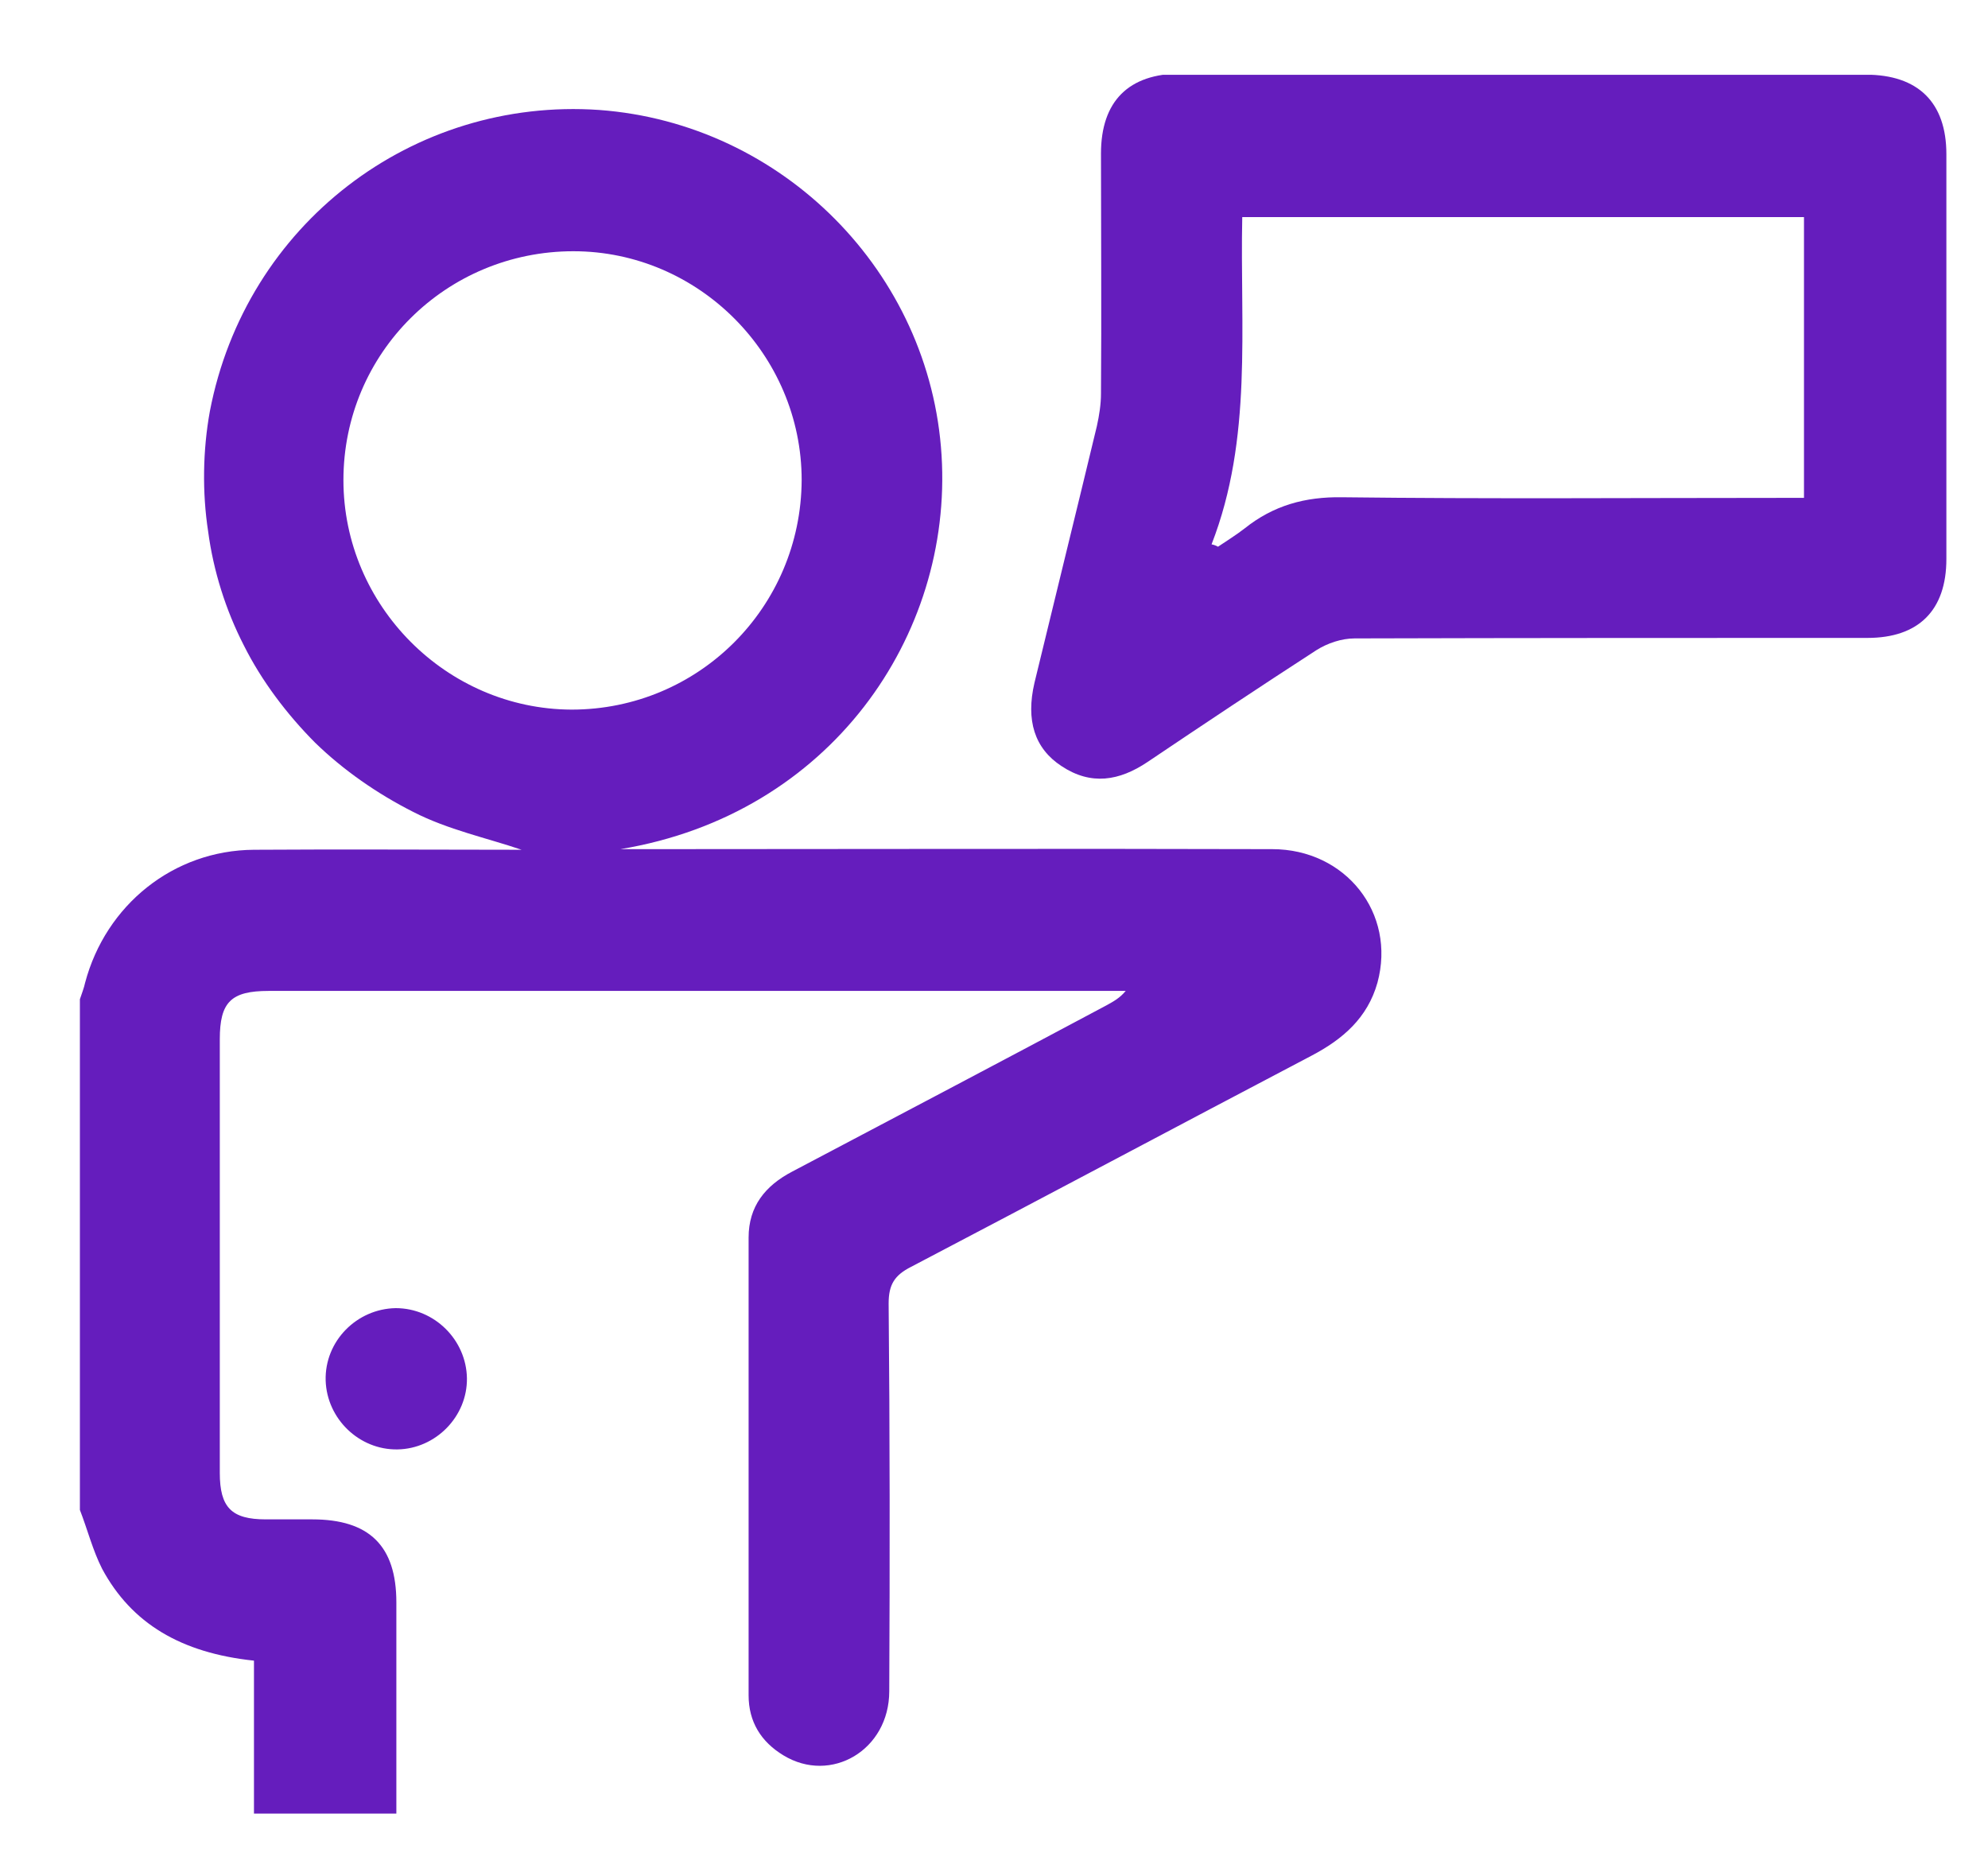 <svg width="16" height="15" viewBox="0 0 16 15" fill="none" xmlns="http://www.w3.org/2000/svg">
<g clip-path="url(#clip0_3134_126)">
<path d="M12.27 0.601C13.184 0.601 14.102 0.601 15.016 0.601C15.437 0.601 15.665 0.824 15.665 1.241C15.665 2.325 15.665 3.415 15.665 4.499C15.665 4.911 15.442 5.134 15.03 5.134C13.652 5.134 12.28 5.134 10.902 5.138C10.798 5.138 10.684 5.176 10.594 5.233C10.14 5.527 9.685 5.83 9.235 6.133C9.008 6.285 8.781 6.323 8.544 6.166C8.326 6.024 8.255 5.797 8.326 5.494C8.492 4.807 8.662 4.12 8.828 3.429C8.847 3.343 8.861 3.253 8.861 3.168C8.866 2.524 8.861 1.88 8.861 1.236C8.861 0.814 9.084 0.592 9.505 0.592C10.428 0.601 11.347 0.601 12.27 0.601ZM9.751 4.381C9.77 4.385 9.785 4.39 9.803 4.4C9.874 4.352 9.95 4.305 10.017 4.253C10.248 4.068 10.504 3.997 10.802 4.002C11.976 4.016 13.151 4.007 14.325 4.007C14.386 4.007 14.453 4.007 14.519 4.007C14.519 3.239 14.519 2.496 14.519 1.747C13.009 1.747 11.508 1.747 9.998 1.747C9.979 2.638 10.083 3.528 9.751 4.381Z" fill="#651DBD"/>
<path d="M3.758 11.092C3.762 11.4 3.507 11.66 3.199 11.665C2.891 11.67 2.631 11.419 2.621 11.111C2.612 10.793 2.872 10.533 3.185 10.528C3.497 10.528 3.753 10.784 3.758 11.092Z" fill="#651DBD"/>
<path d="M3.19 14.563C3.19 14.009 3.19 13.45 3.19 12.896C3.19 12.441 2.972 12.228 2.513 12.228C2.39 12.228 2.266 12.228 2.139 12.228C1.864 12.228 1.769 12.133 1.769 11.854C1.769 10.689 1.769 9.524 1.769 8.364C1.769 8.065 1.859 7.975 2.162 7.975C4.411 7.975 6.665 7.975 8.913 7.975C8.961 7.975 9.013 7.975 9.06 7.975C9.013 8.032 8.961 8.06 8.909 8.089C8.066 8.539 7.219 8.984 6.376 9.429C6.158 9.543 6.025 9.709 6.025 9.96C6.025 11.186 6.025 12.418 6.025 13.644C6.025 13.857 6.125 14.018 6.305 14.127C6.688 14.36 7.157 14.085 7.157 13.611C7.162 12.569 7.162 11.532 7.152 10.49C7.152 10.338 7.2 10.263 7.332 10.196C8.407 9.633 9.482 9.06 10.556 8.496C10.807 8.364 11.006 8.193 11.086 7.909C11.238 7.35 10.831 6.834 10.239 6.834C8.563 6.829 6.882 6.834 5.206 6.834C5.135 6.834 5.064 6.834 4.993 6.834C6.684 6.554 7.668 5.115 7.578 3.665C7.488 2.192 6.3 0.994 4.823 0.885C3.322 0.781 1.978 1.804 1.689 3.31C1.632 3.623 1.627 3.964 1.675 4.276C1.717 4.594 1.817 4.911 1.963 5.195C2.105 5.479 2.309 5.749 2.536 5.977C2.764 6.199 3.038 6.389 3.327 6.535C3.606 6.678 3.919 6.744 4.198 6.839C3.497 6.839 2.773 6.834 2.044 6.839C1.395 6.843 0.851 7.284 0.685 7.909C0.676 7.952 0.657 7.999 0.643 8.042C0.643 9.41 0.643 10.784 0.643 12.152C0.704 12.309 0.747 12.479 0.822 12.626C1.059 13.066 1.457 13.303 2.044 13.365C2.044 13.768 2.044 14.175 2.044 14.596H3.19C3.19 14.587 3.19 14.577 3.19 14.563ZM2.764 3.864C2.764 2.841 3.592 2.022 4.615 2.022C5.623 2.022 6.452 2.855 6.452 3.864C6.447 4.887 5.623 5.711 4.6 5.711C3.592 5.707 2.764 4.873 2.764 3.864Z" fill="#651DBD"/>
</g>
<defs>
<clipPath id="clip0_3134_126">
<rect width="15.027" height="14" fill="white" transform="translate(0.638 0.602)"/>
</clipPath>
</defs>
</svg>
